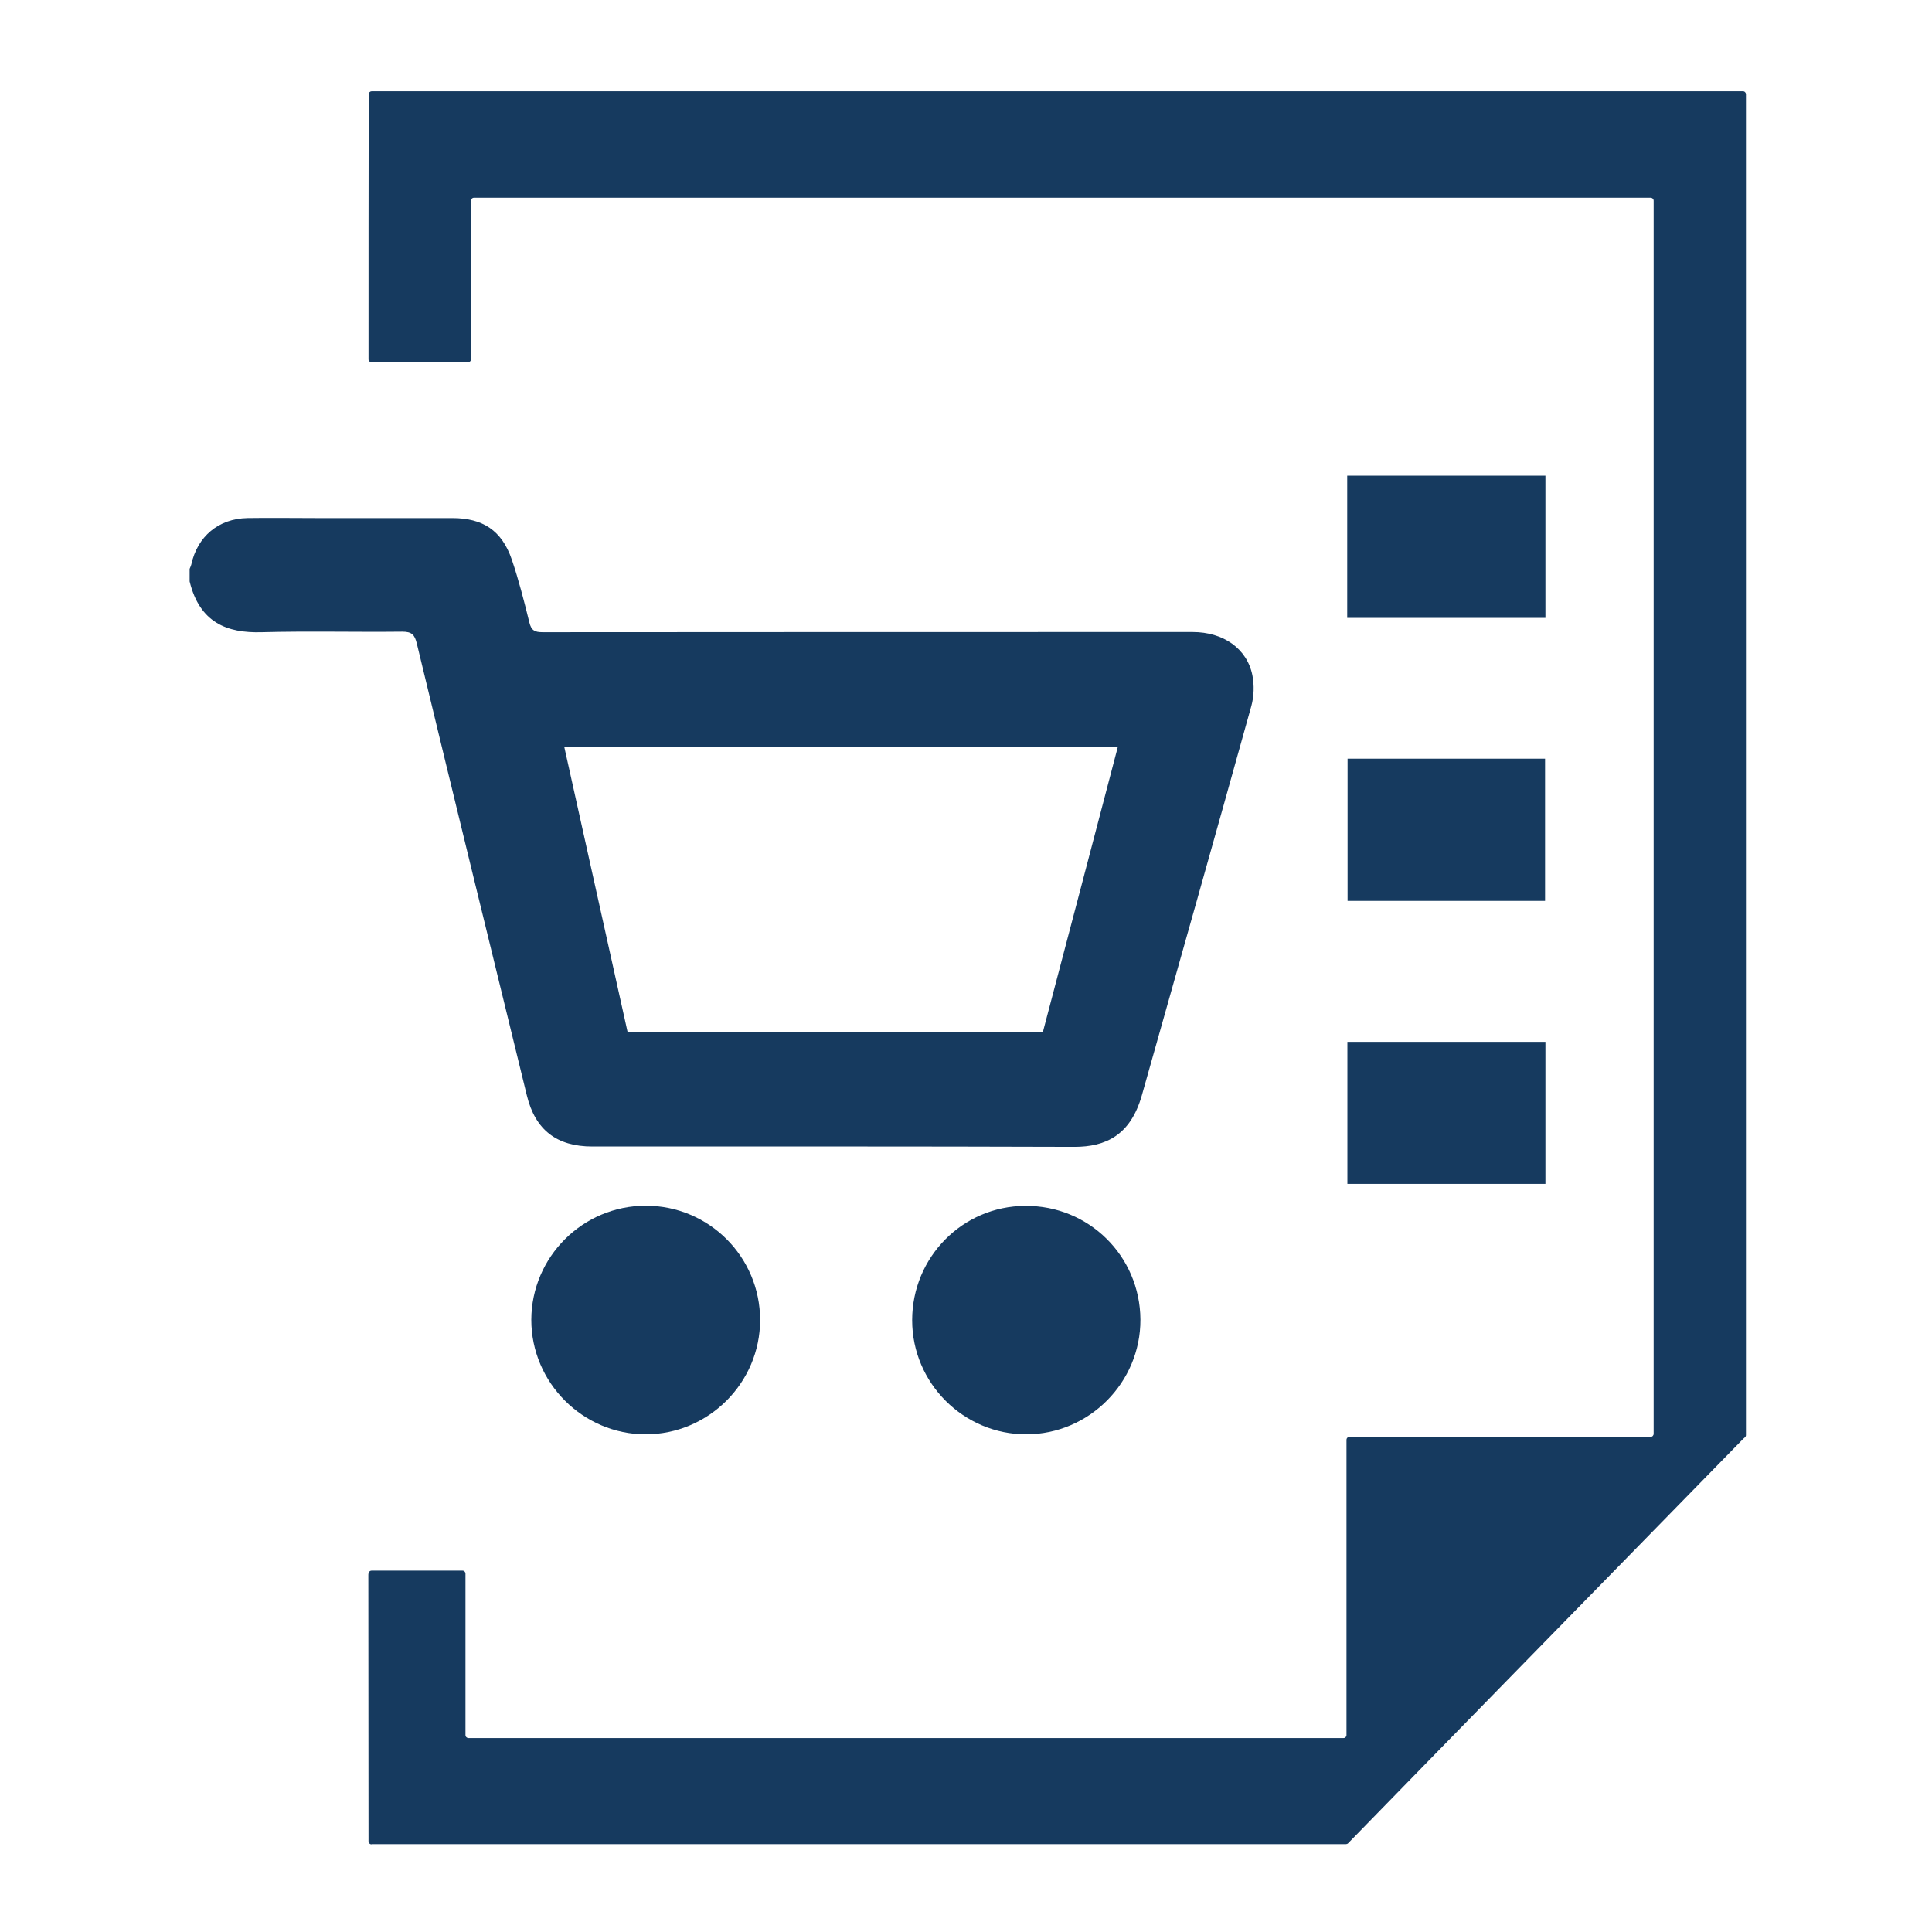 <?xml version="1.0" encoding="utf-8"?>
<!-- Generator: Adobe Illustrator 23.0.6, SVG Export Plug-In . SVG Version: 6.00 Build 0) -->
<svg fill="#163A5F" version="1.1" id="Layer_1" xmlns="http://www.w3.org/2000/svg" xmlns:xlink="http://www.w3.org/1999/xlink" x="0px" y="0px" viewBox="0 0 1080 1080" style="enable-background:new 0 0 1080 1080;" xml:space="preserve">
	<path d="M207.7,1031c-1,0-1.7-0.8-1.7-1.7c0-49.6-0.1-99.2-0.1-148.7c0-0.4,0-0.7,0.1-1.1c0.1-0.9,0.9-1.5,1.7-1.5h50.8
	c1,0,1.7,0.8,1.7,1.7v90.2c0,1,0.8,1.7,1.7,1.7h489.1c1,0,1.7-0.8,1.7-1.7v-165c0-1,0.8-1.7,1.7-1.7h168.3c1,0,1.7-0.8,1.7-1.7
	V112.2c0-1-0.8-1.7-1.7-1.7H265c-1,0-1.7,0.8-1.7,1.7v88.6c0,1-0.8,1.7-1.7,1.7h-53.9c-0.9,0-1.7-0.7-1.7-1.6c0,0,0,0,0,0
	c0-49.4,0-98.8,0.1-148.2c0-1,0.8-1.7,1.7-1.7h766.5c1,0,1.7,0.8,1.7,1.7v749.5c0,0.5-0.2,1-0.6,1.3c-0.4,0.4-0.9,0.7-1.2,1.1
	c-43.8,44.8-87.6,89.6-131.4,134.4c-29.8,30.5-59.5,60.9-89.2,91.4c-0.3,0.3-0.8,0.5-1.2,0.5H207.7z" />
	<path d="M106,318c0.3-0.8,0.7-1.5,0.9-2.3c3.4-15.8,15.2-25.8,31.4-26.1c12.7-0.2,25.3,0,38,0c25.5,0,51,0,76.5,0
	c17.1,0,27.7,6.9,33.3,23.2c3.9,11.5,6.9,23.3,9.8,35.1c1.1,4.5,3,5.5,7.4,5.5c121.1-0.1,242.3-0.1,363.4-0.1
	c17.1,0,30.4,9.2,33.4,24.2c1.1,5.5,0.9,11.8-0.6,17.2c-20.2,72.6-40.7,145.1-61.2,217.6c-6.4,22.5-20.4,28.8-37.7,28.8
	c-89.8-0.3-179.6-0.2-269.5-0.2c-19.8,0-31.9-9.2-36.6-28.6c-20.6-84.2-41.2-168.4-61.5-252.6c-1.2-4.9-2.8-6.6-8.1-6.6
	c-26.2,0.3-52.3-0.4-78.5,0.3C126.8,354,111.6,348,106,325C106,322.7,106,320.3,106,318z M624.9,417.4c-103.3,0-206,0-309.5,0
	c11.9,53.4,23.6,106.4,35.4,159.4c77.7,0,154.8,0,232.2,0C597,523.6,611,470.6,624.9,417.4z" />
	<path d="M361,674c35.3,0,63.9,28.6,63.9,63.9c0,35.1-28.8,63.9-64,63.9c-35.1,0-63.9-28.9-63.9-64C297.1,702.6,325.8,674,361,674z" />
	<path d="M637.5,737.7c0.1,35.1-28.6,64-63.7,64.1c-35.1,0.1-63.9-28.6-63.9-63.8c0-35.2,28.2-63.8,63.2-63.9
	C608.6,673.8,637.3,702.1,637.5,737.7z" />
	<path d="M863.9,345.4c-37.2,0-73.9,0-110.8,0c0-26.6,0-52.8,0-79.5c36.9,0,73.8,0,110.8,0C863.9,292.4,863.9,318.6,863.9,345.4z" />
	<path d="M753.3,424.1c36.8,0,73.4,0,110.4,0c0,26.4,0,52.8,0,79.5c-36.6,0-73.3,0-110.4,0C753.3,477.3,753.3,451,753.3,424.1z" />
	<path d="M863.9,582.4c0,26.6,0,52.9,0,79.4c-36.9,0-73.6,0-110.7,0c0-26.4,0-52.7,0-79.4C790,582.4,826.7,582.4,863.9,582.4z" />
</svg>
